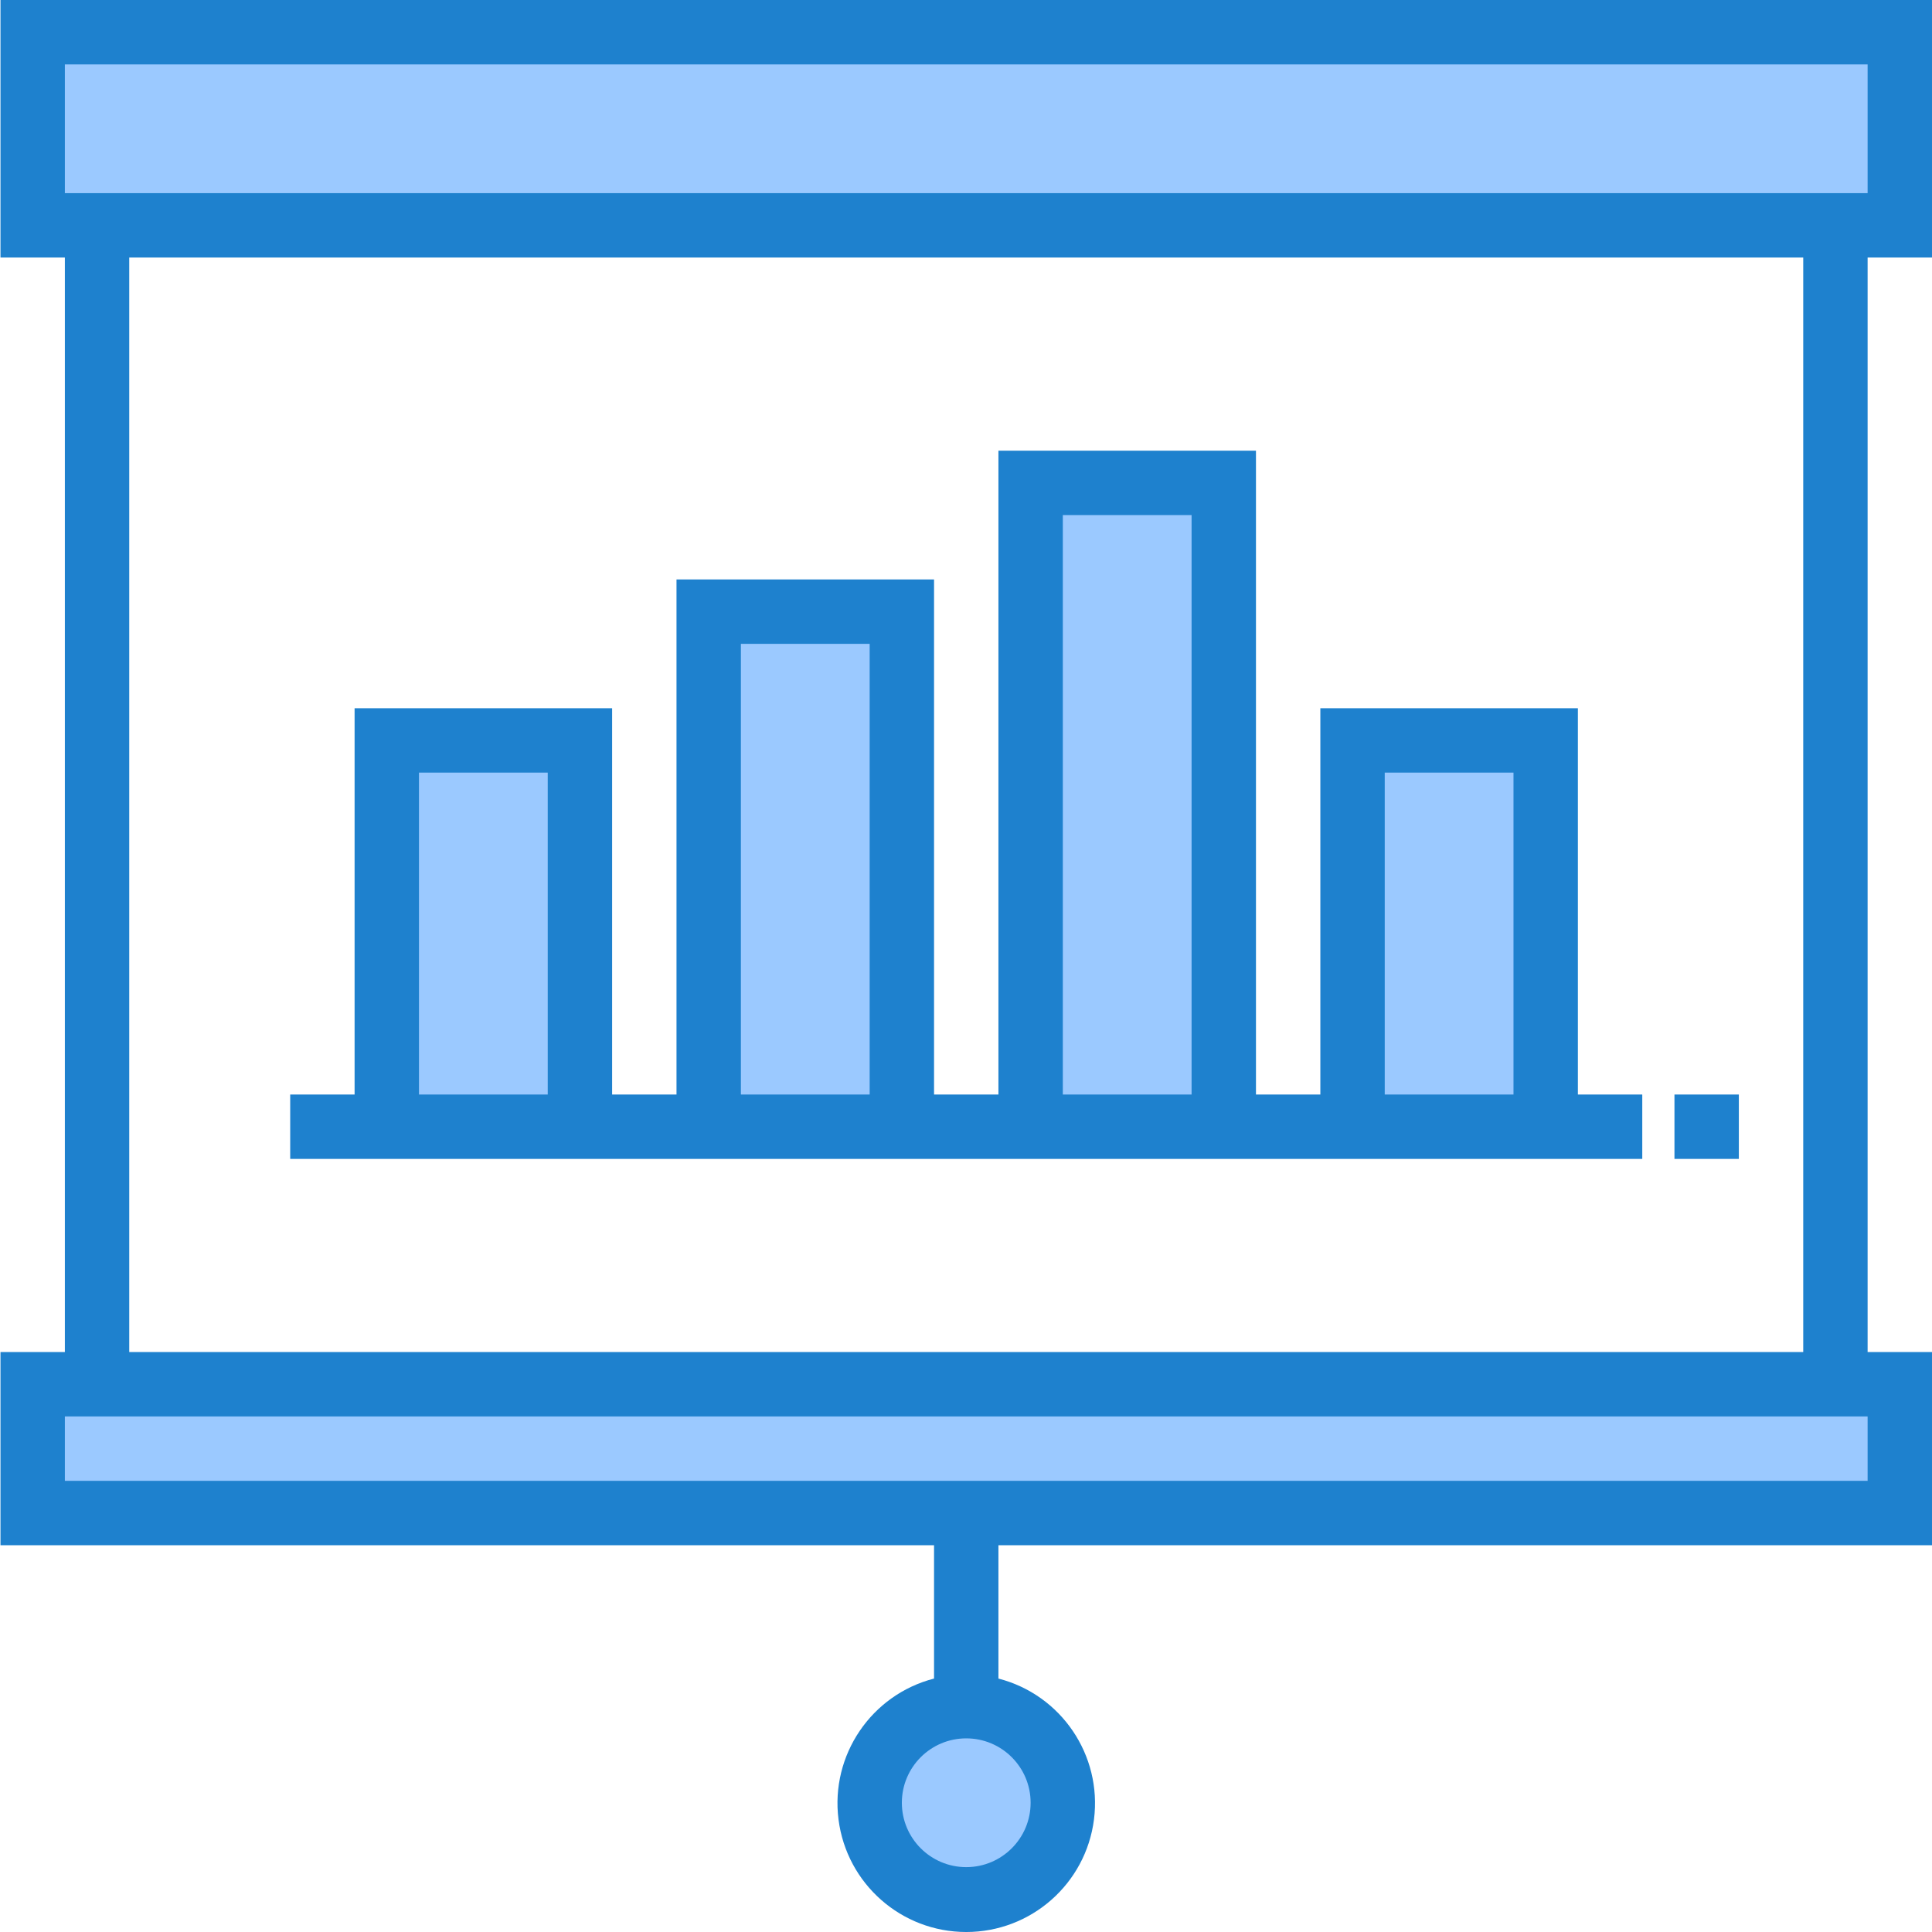 <svg height="480pt" viewBox="0 0 480 480.12" width="480pt" xmlns="http://www.w3.org/2000/svg"><g fill="#9bc9ff"><path d="m472.059 56v-48h-464v48zm0 0"/><path d="m472.059 376v-32h-464v32zm0 0"/><path d="m264.059 448c0 13.254-10.742 24-24 24-13.254 0-24-10.746-24-24s10.746-24 24-24c13.258 0 24 10.746 24 24zm0 0"/><path d="m96.059 184h48v96h-48zm0 0"/><path d="m176.059 152h48v128h-48zm0 0"/><path d="m256.059 120h48v160h-48zm0 0"/><path d="m336.059 184h48v96h-48zm0 0"/></g><path d="m480.059 64v-64h-480v64h16v272h-16v48h232v33.137c-15.602 4.027-25.773 19.031-23.742 35.016 2.027 15.984 15.629 27.969 31.742 27.969 16.117 0 29.715-11.984 31.746-27.969s-8.141-30.988-23.746-35.016v-33.137h232v-48h-16v-272zm-224 384c0 8.836-7.16 16-16 16-8.836 0-16-7.164-16-16s7.164-16 16-16c8.84 0 16 7.164 16 16zm-240-432h448v32h-448zm448 352h-448v-16h448zm-16-32h-416v-272h416zm0 0" fill="#1e81ce"/><path d="m408.059 288v-16h-16v-96h-64v96h-16v-160h-64v160h-16v-128h-64v128h-16v-96h-64v96h-16v16zm-64-96h32v80h-32zm-80-64h32v144h-32zm-80 32h32v112h-32zm-80 32h32v80h-32zm0 0" fill="#1e81ce"/><path d="m416.059 272h16v16h-16zm0 0" fill="#1e81ce"/></svg>